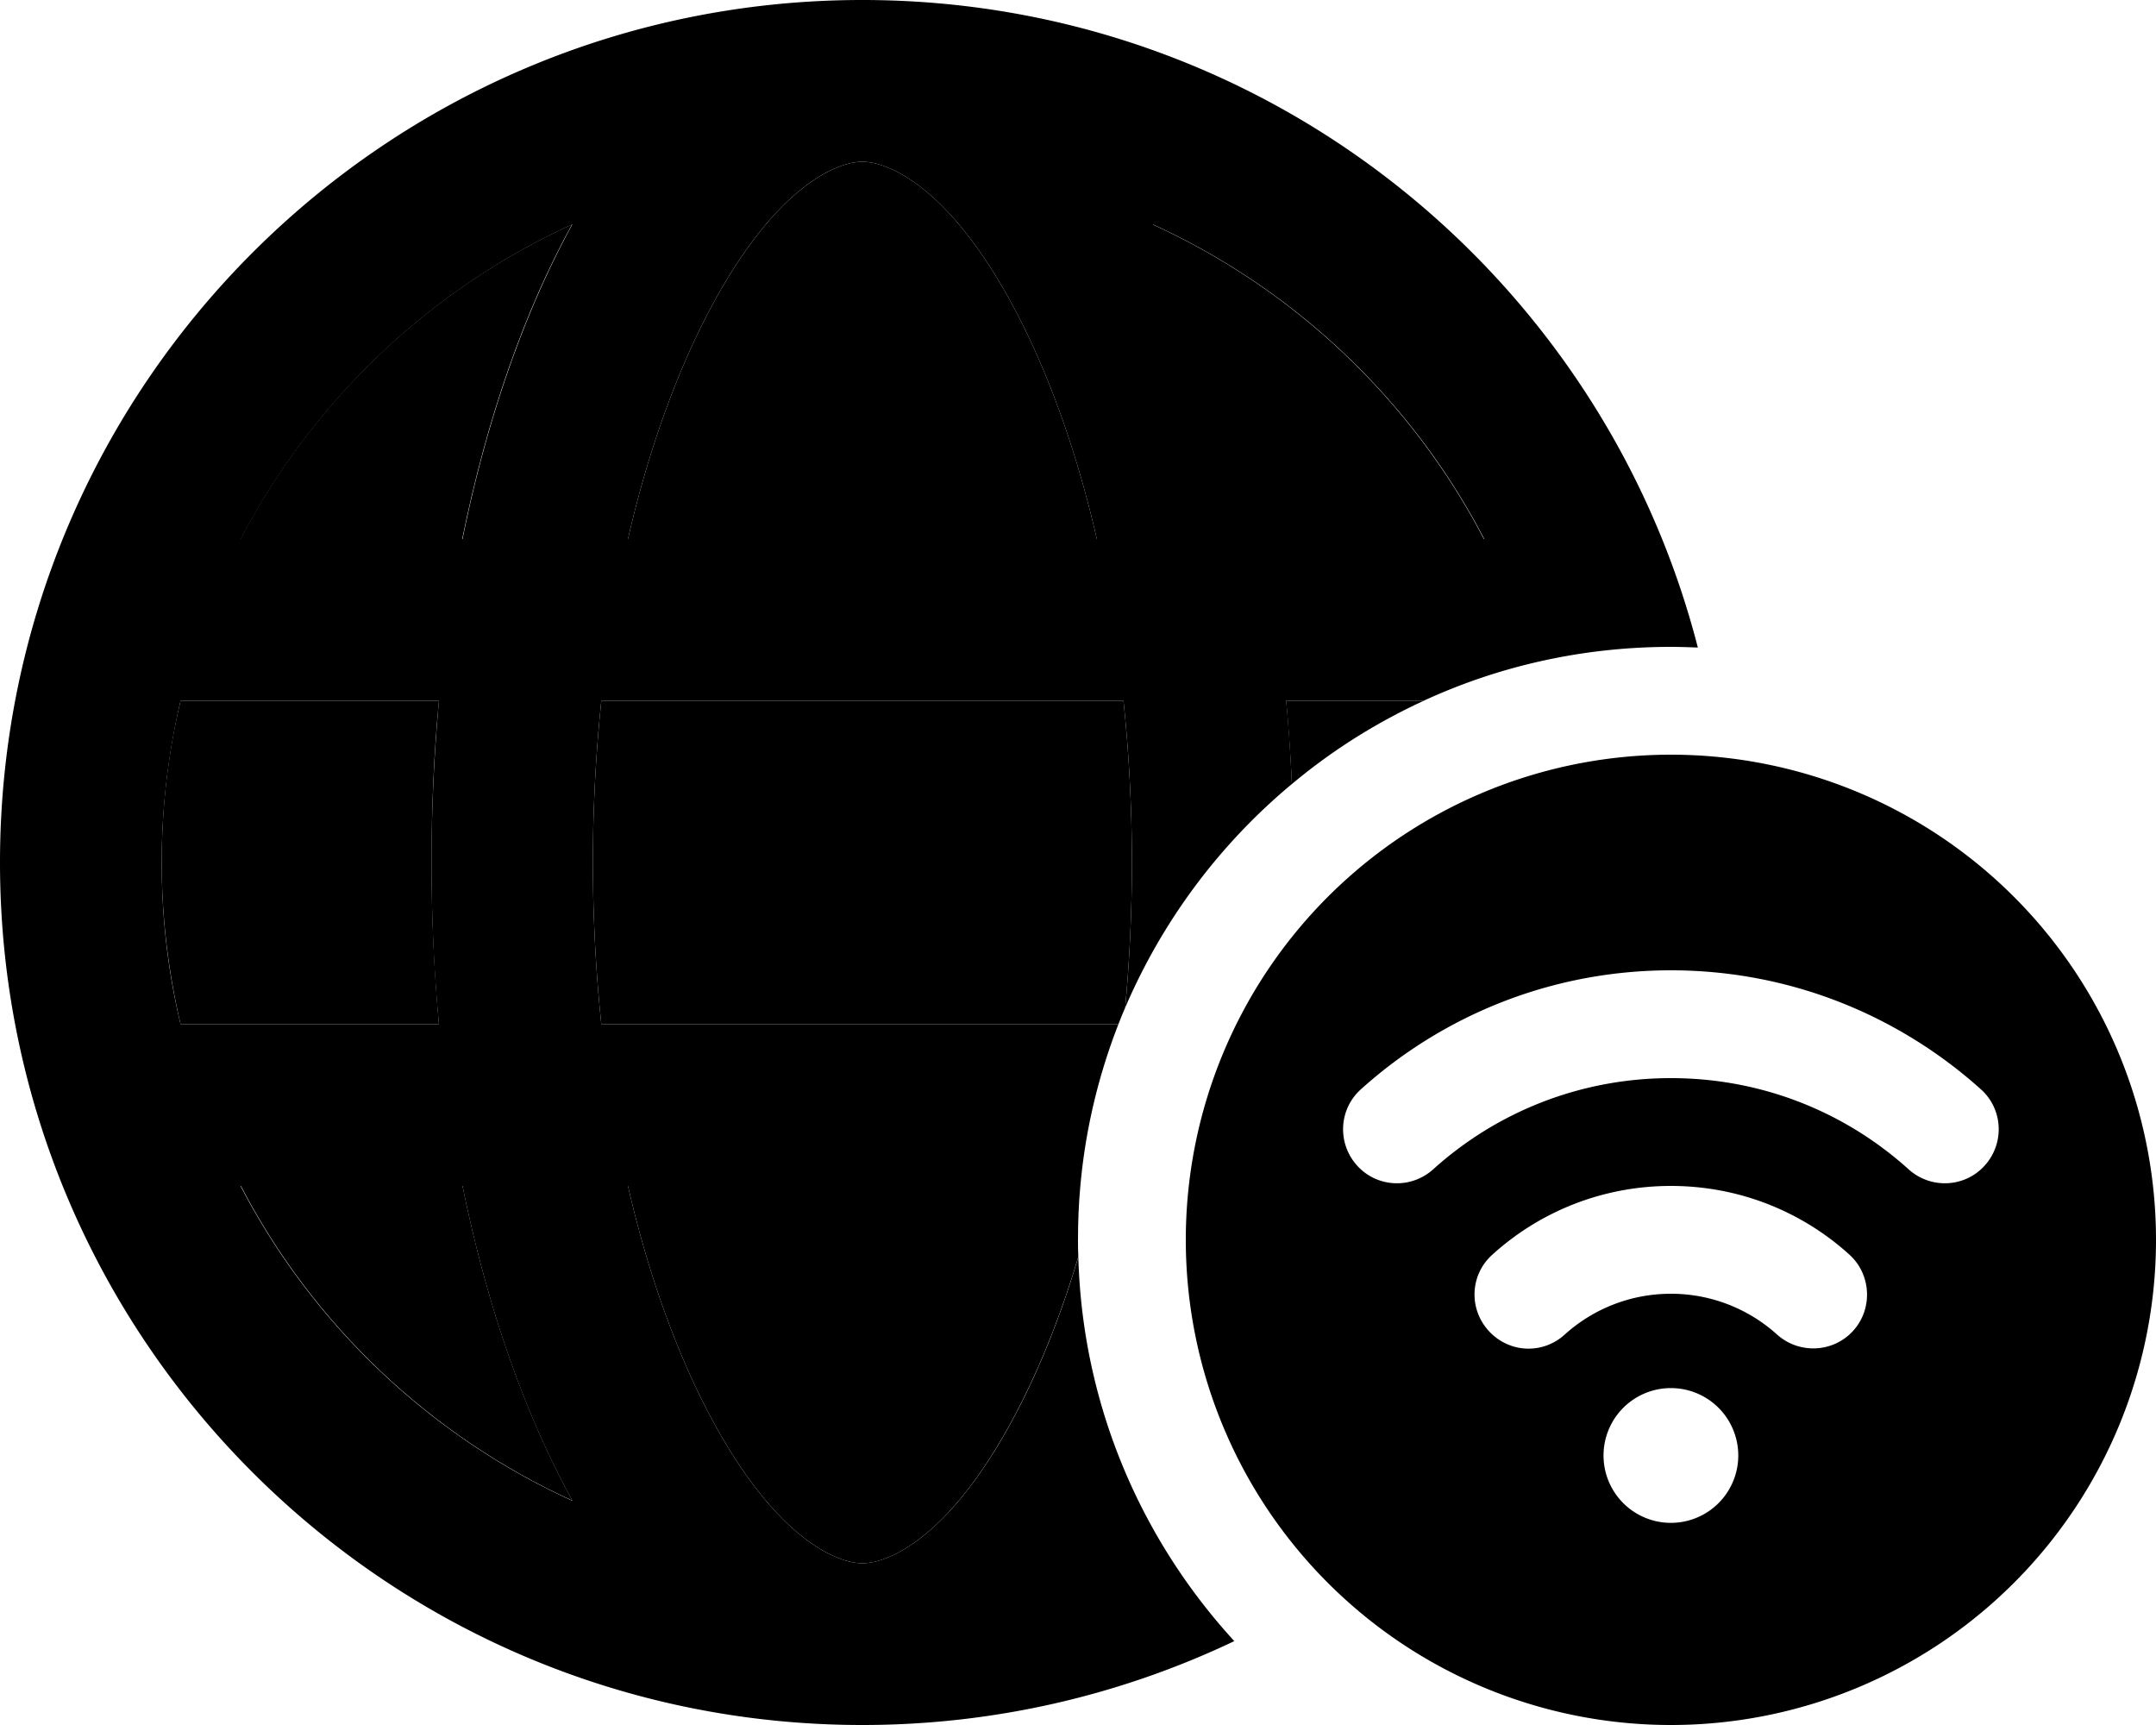 <svg xmlns="http://www.w3.org/2000/svg" viewBox="0 0 640 512"><path class="pr-icon-duotone-secondary" d="M48 256c0-16.5 1.9-32.6 5.6-48l76.7 0c-1.5 15.5-2.2 31.6-2.2 48s.8 32.5 2.2 48l-76.7 0c-3.6-15.4-5.6-31.5-5.6-48zm23.4-96c21.4-41.1 56.1-74.1 98.4-93.4c-14.1 25.6-25.3 57.5-32.6 93.4l-65.9 0zm0 192l65.9 0c7.3 35.9 18.5 67.7 32.6 93.4c-42.3-19.3-77-52.3-98.4-93.4zM176 256c0-16.6 .9-32.7 2.5-48l155 0c1.6 15.3 2.5 31.4 2.5 48c0 14.8-.7 29.2-2 43.1c-.7 1.6-1.4 3.3-2 4.9l-153.5 0c-1.6-15.3-2.5-31.4-2.5-48zm10.4-96c5.6-24.4 13.2-45.9 22-63.6C229 55.2 248.6 48 256 48s27 7.2 47.6 48.4c8.8 17.7 16.4 39.2 22 63.6l-139.2 0zm0 192l134.3 0c-.5 5.3-.7 10.6-.7 16c0 1.7 0 3.4 .1 5c-4.7 15.8-10.3 30.1-16.5 42.5C283 456.8 263.4 464 256 464s-27-7.2-47.6-48.4c-8.8-17.7-16.4-39.2-22-63.6zM342.1 66.6c42.3 19.3 77 52.3 98.4 93.4l-65.9 0c-7.3-35.9-18.5-67.7-32.6-93.4zM381.8 208l40.8 0c-14.1 6.5-27.3 14.8-39.1 24.7c-.4-8.3-1-16.6-1.7-24.7z"/><path class="pr-icon-duotone-primary" d="M256 464c7.4 0 27-7.2 47.6-48.4c6.2-12.4 11.8-26.7 16.5-42.5c1.2 43.9 18.6 83.8 46.3 114C333 503 295.5 512 256 512C114.6 512 0 397.4 0 256S114.6 0 256 0C375.4 0 475.6 81.7 504 192.2c-2.6-.1-5.3-.2-8-.2c-26.2 0-51.1 5.7-73.4 16l-40.8 0c.8 8.1 1.3 16.3 1.7 24.7c-21.4 17.8-38.4 40.5-49.5 66.4c1.3-13.8 2-28.2 2-43.1c0-16.6-.9-32.7-2.5-48l-155 0c-1.6 15.3-2.5 31.4-2.5 48s.9 32.7 2.5 48L332 304c-5.9 15.1-9.8 31.2-11.3 48l-134.3 0c5.6 24.4 13.2 45.9 22 63.6C229 456.8 248.6 464 256 464zM186.4 160l139.2 0c-5.6-24.4-13.2-45.9-22-63.6C283 55.2 263.4 48 256 48s-27 7.2-47.6 48.4c-8.8 17.7-16.4 39.2-22 63.6zm254.2 0c-21.4-41.1-56.1-74.1-98.4-93.4c14.1 25.6 25.3 57.5 32.6 93.4l65.9 0zm-303.3 0c7.3-35.9 18.5-67.7 32.6-93.4c-42.3 19.3-77 52.3-98.4 93.4l65.9 0zM53.6 208c-3.6 15.4-5.6 31.5-5.6 48s1.9 32.6 5.6 48l76.7 0c-1.5-15.5-2.2-31.6-2.2-48s.8-32.5 2.2-48l-76.7 0zM169.9 445.4c-14.1-25.6-25.3-57.5-32.6-93.4l-65.9 0c21.4 41.1 56.1 74.1 98.4 93.4zM352 368a144 144 0 1 1 288 0 144 144 0 1 1 -288 0zm144-48c27.2 0 51.9 10.2 70.6 27.1c6.6 5.9 16.7 5.4 22.6-1.2s5.4-16.7-1.2-22.6c-24.4-21.9-56.6-35.3-92-35.3s-67.7 13.4-92 35.3c-6.6 5.9-7.1 16-1.2 22.6s16 7.1 22.6 1.2C444.1 330.2 468.9 320 496 320zm20 112a20 20 0 1 0 -40 0 20 20 0 1 0 40 0zm-51.5-35.9c8.3-7.5 19.4-12.1 31.5-12.1s23.2 4.6 31.5 12.1c6.6 5.9 16.7 5.4 22.6-1.1s5.4-16.7-1.1-22.6c-14-12.7-32.6-20.4-53-20.4s-39 7.7-53 20.4c-6.6 5.9-7.1 16-1.1 22.6s16 7.1 22.6 1.1z"/></svg>